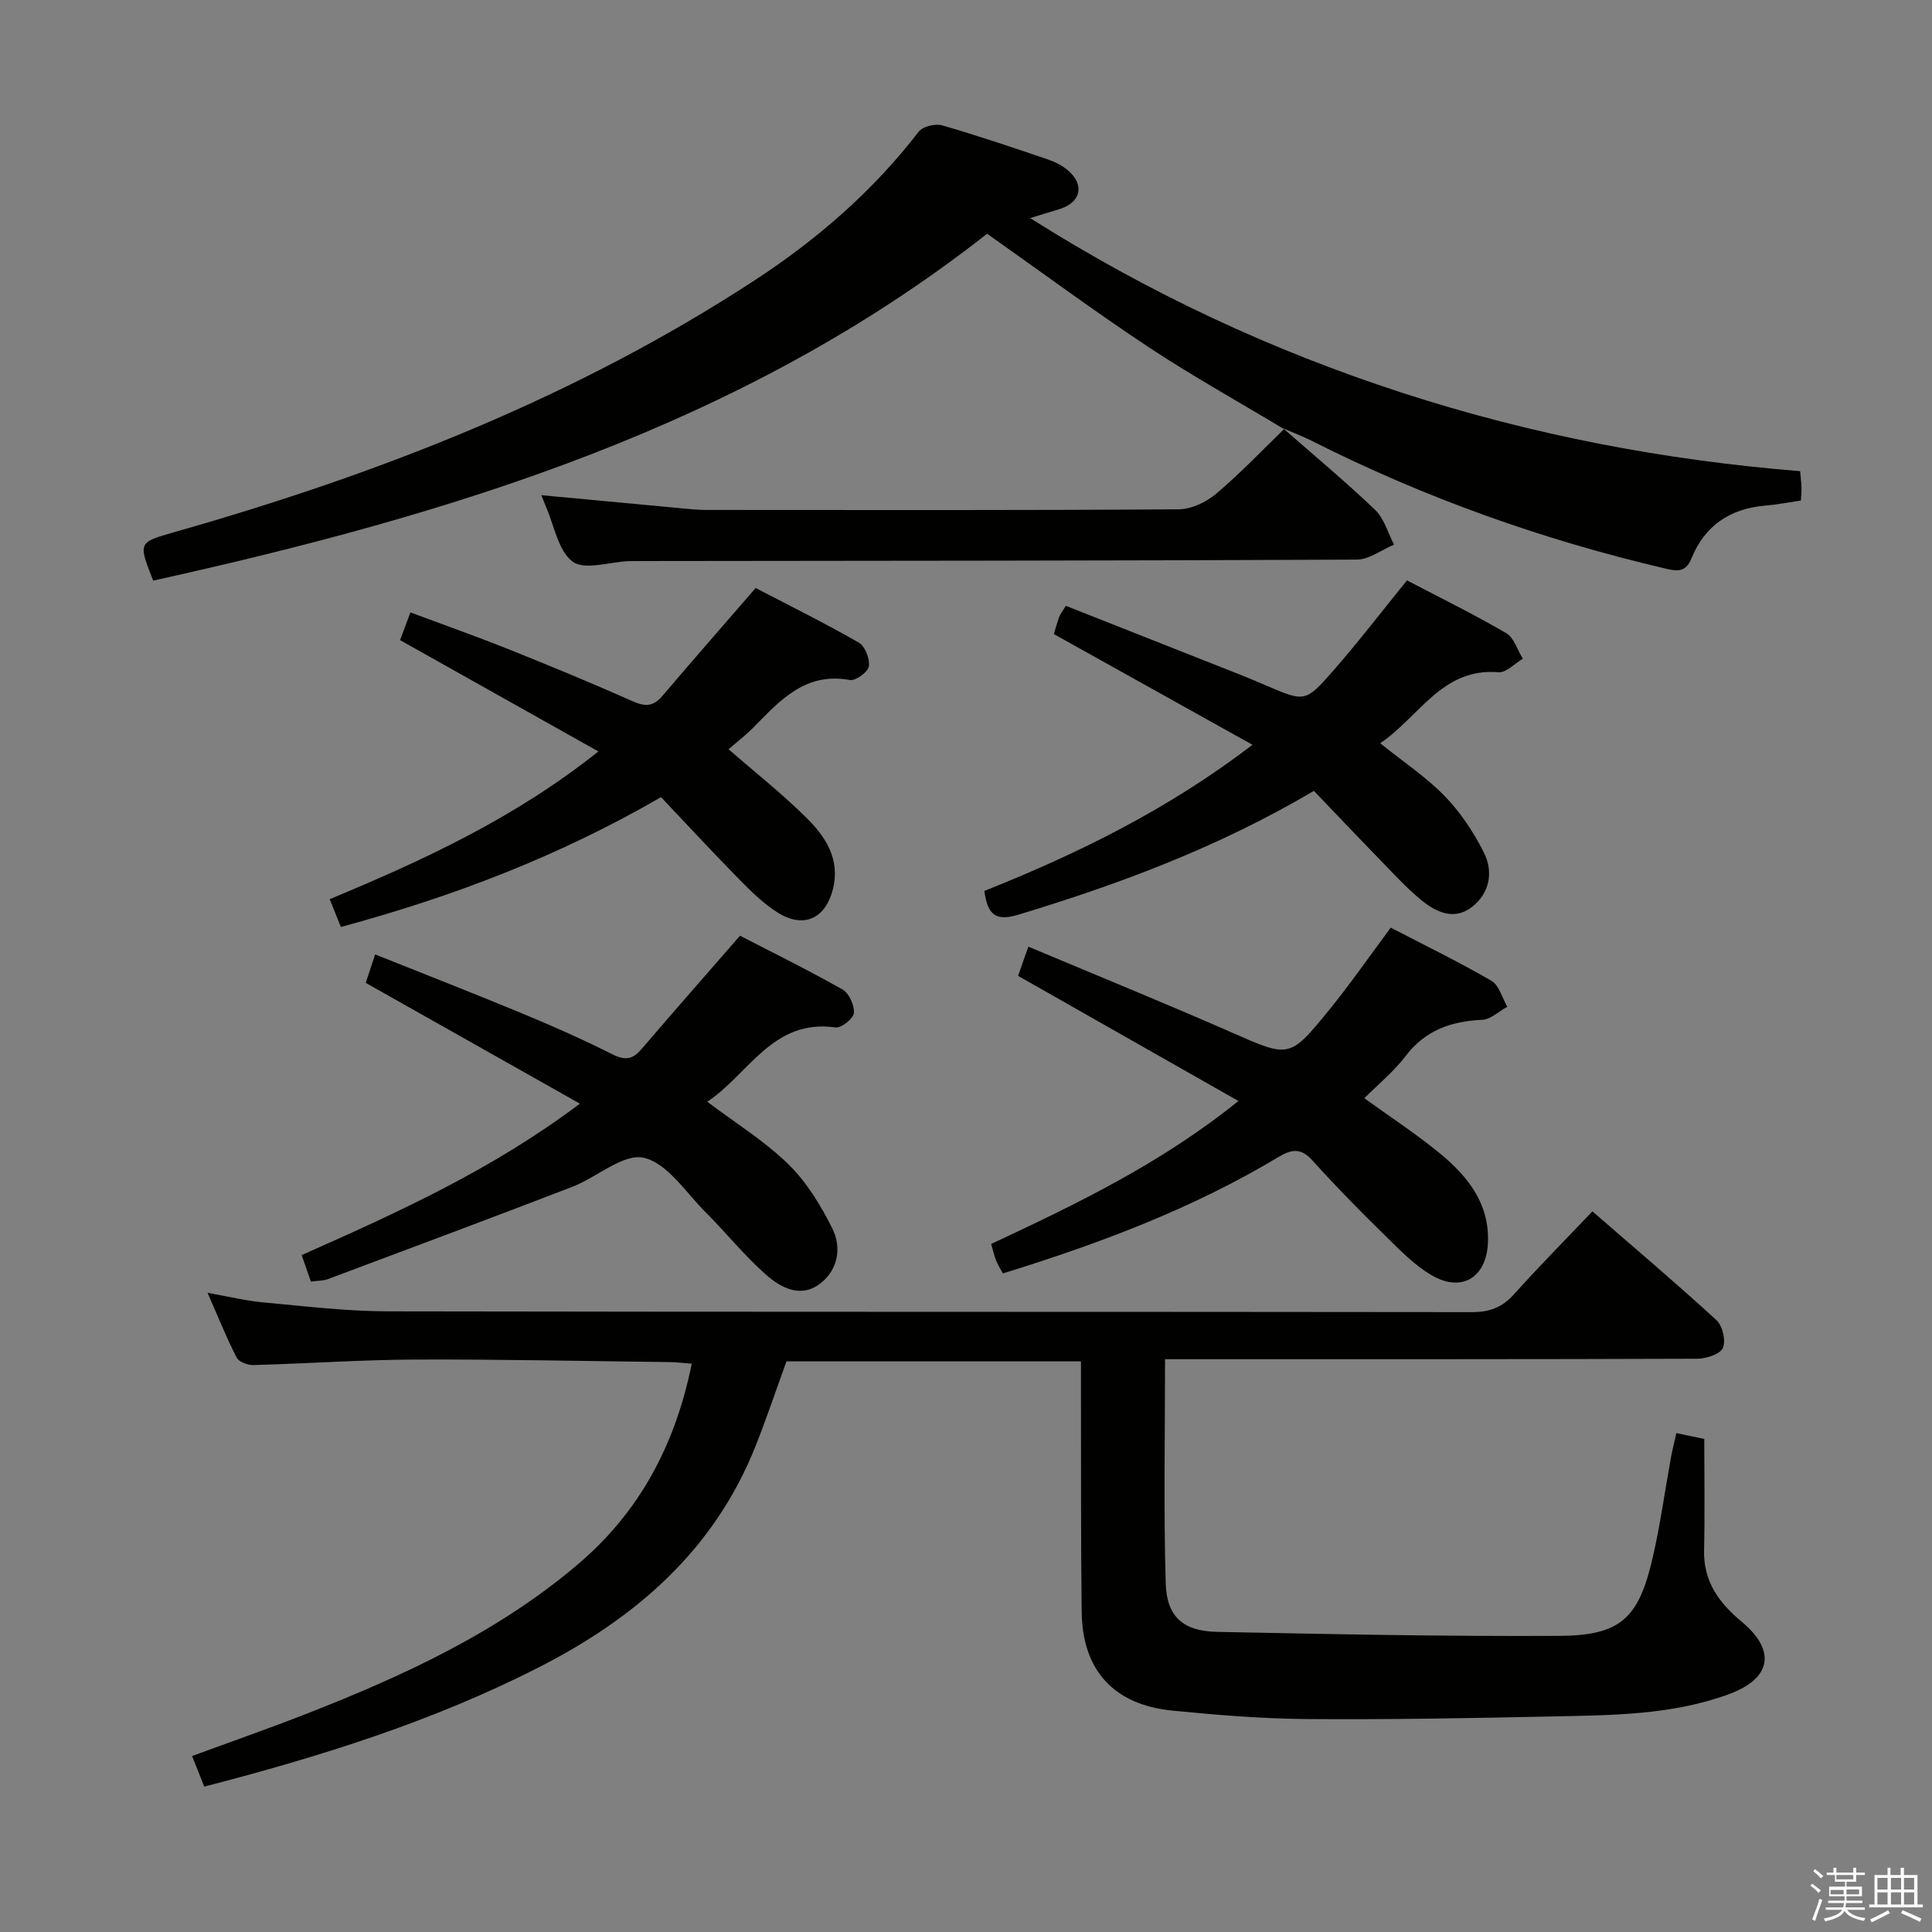 <svg enable-background="new 0 0 400 400" viewBox="0 0 400 400" xmlns="http://www.w3.org/2000/svg"><rect x="0" y="0" width="400" height="400" fill="#808080" stroke="none"/><path d="m374.8 390.4.4-.4c.7.5 1.3 1 1.8 1.4l-.5.5c-.5-.6-1.1-1.1-1.7-1.5zm1 7.3-.6-.3c.5-1.4 1.1-2.8 1.5-4.3.2.1.4.2.6.3-.5 1.3-1 2.8-1.5 4.3zm-.4-10.3.4-.4c.4.3 1 .8 1.7 1.4l-.5.5c-.4-.5-1-1-1.6-1.5zm2.5.3h1.7v-1h.6v1h3.5v-1h.6v1h1.8v.5h-1.8v1.4h-2v1h3.2v2h-3.2v.9h3.3v.5h-3.4c0 .3-.1.6-.1.9h4v.5h-3.7c.7.9 1.9 1.5 3.8 1.7-.1.2-.2.4-.3.6-2.1-.4-3.5-1.1-4-2.1-.4 1-1.8 1.7-4 2.2-.1-.2-.2-.4-.3-.6 2.1-.4 3.4-1 3.8-1.8h-3.4v-.5h3.6c.1-.3.1-.6.2-.9h-3.3v-.5h3.4c0-.3 0-.6 0-.9h-3.2v-2h3.3v-1h-2.1v-1.4h-1.7v-.5zm1.1 3.5v1h2.7c0-.3 0-.4 0-.4 0-.2 0-.2 0-.2 0-.1 0-.2 0-.3h-2.7zm1.2-3v.9h3.5v-.9zm4.7 3h-2.6v.6.4h2.6z" fill="#fbfafc"/><path d="m393.6 386.7h.6v1.5h2.8v6.1h1.1v.6h-11.1v-.6h1.1v-6.1h2.7v-1.5h.6v1.5h2.1v-1.5zm-2.7 8.8.4.6c-1.2.6-2.5 1.3-3.8 1.9-.1-.2-.2-.4-.3-.6 1.2-.6 2.5-1.2 3.7-1.9zm-2.2-6.7v2.4h2.1v-2.4zm0 3v2.5h2.1v-2.5zm2.8-3v2.4h2.1v-2.4zm0 3v2.5h2.1v-2.5zm6 6.1c-1.4-.7-2.7-1.3-3.9-1.8l.3-.6c1.5.6 2.7 1.2 3.9 1.7zm-1.2-9.1h-2.1v2.4h2.1zm-2.1 3v2.5h2.1v-2.5z" fill="#fbfafc"/><g fill="#010100"><path d="m42.29 369.9c-.9-2.26-1.63-4.09-2.52-6.33 8.03-2.96 15.96-5.72 23.77-8.78 20.03-7.85 39.46-16.78 56.09-30.9 12.86-10.92 20.19-24.8 23.59-41.55-1.64-.13-3.04-.31-4.43-.33-17.65-.21-35.29-.6-52.94-.53-11.14.05-22.27.84-33.41 1.14-1.18.03-3-.66-3.46-1.57-2.09-4.09-3.8-8.37-6.01-13.39 4.39.78 7.91 1.65 11.47 1.98 8.6.79 17.23 1.84 25.84 1.86 74.82.14 149.65.06 224.47.16 3.65.01 6.26-.97 8.69-3.68 5.11-5.7 10.5-11.14 16.25-17.18 8.58 7.45 17.28 14.82 25.68 22.52 1.27 1.16 2 4.3 1.33 5.77-.6 1.31-3.48 2.21-5.35 2.22-34.66.13-69.33.09-103.99.1-1.96 0-3.92 0-6.15 0 0 15.85-.31 31.14.14 46.41.21 6.94 3.64 9.9 10.64 10.04 23.6.48 47.2.96 70.79.83 12.78-.07 16.5-3.6 19.41-16.27 1.56-6.79 2.5-13.72 3.75-20.58.29-1.59.69-3.15 1.13-5.13 2.12.44 3.85.8 5.78 1.2 0 7.83.13 15.45-.04 23.06-.14 6.47 3.06 10.85 7.79 14.79 7.18 5.98 6.18 11.75-2.65 15-11.75 4.33-24.16 4.35-36.45 4.61-16.97.36-33.95.67-50.93.54-9.29-.07-18.6-.83-27.86-1.75-12.11-1.2-18.6-8.33-18.76-20.41-.19-15.33-.11-30.66-.15-45.99 0-1.82 0-3.64 0-5.9-20.49 0-40.71 0-60.97 0-2.19 6.04-4.13 11.81-6.37 17.46-8.57 21.62-24.83 35.68-45.06 45.96-21.87 11.14-45.1 18.41-69.11 24.62z"/><path d="m265.83 88.83c-9.38-5.64-18.97-10.97-28.1-17.01-11.22-7.43-22.05-15.45-33.36-23.43-50.66 39.84-110.71 58.11-172.65 71.82-3.14-7.96-3.13-7.9 4.43-10.05 42.38-12.06 83.12-27.94 120.19-52.19 12.89-8.43 24.41-18.43 33.87-30.71.83-1.08 3.42-1.71 4.83-1.31 7.34 2.11 14.57 4.57 21.8 7.02 1.54.52 3.11 1.29 4.32 2.35 3.48 3.04 2.61 6.59-1.82 7.98-1.7.53-3.4 1.04-6.06 1.85 24.71 15.62 50.16 27.45 77.08 36.19 26.77 8.69 54.24 13.95 82.34 16.21.12 1.43.25 2.41.28 3.4.02.81-.07 1.63-.13 2.68-2.52.37-4.93.84-7.37 1.05-7.31.62-12.55 4.15-15.3 10.97-1.23 3.05-3.22 2.57-5.66 2-25.33-5.95-49.66-14.63-72.9-26.36-1.92-.97-3.95-1.73-5.93-2.59z"/><path d="m64.37 265.34c-.67-1.94-1.21-3.47-1.91-5.49 19.73-8.77 39.24-17.53 57.6-31.35-15.09-8.51-29.45-16.61-44.34-25.01.49-1.48 1.09-3.28 1.95-5.89 10.39 4.16 20.51 8.1 30.54 12.26 6.29 2.61 12.52 5.37 18.6 8.43 2.58 1.3 4.16 1.08 5.97-1.04 6.58-7.69 13.27-15.3 20.43-23.52 6.67 3.45 14.07 7.08 21.23 11.14 1.35.77 2.49 3.28 2.35 4.86-.1 1.15-2.62 3.16-3.8 2.99-13.03-1.85-17.92 9.64-26.56 15.38 5.89 4.44 11.87 8.14 16.78 12.93 3.79 3.7 6.74 8.54 9.12 13.33 1.92 3.87 1.24 8.42-2.42 11.31-4.06 3.2-8.2.99-11.31-1.75-4.47-3.94-8.23-8.66-12.46-12.88-4.12-4.11-7.95-10.22-12.85-11.33-4.25-.97-9.72 4.06-14.82 6.02-16.86 6.49-33.78 12.8-50.7 19.14-.92.32-1.97.27-3.4.47z"/><path d="m212.91 195.99c14.53 6.11 28.35 11.74 42.01 17.73 12 5.27 12.02 5.53 20.3-4.66 4.39-5.4 8.36-11.14 12.72-17 6.8 3.53 13.97 7.02 20.84 11 1.6.92 2.22 3.54 3.29 5.37-1.73.95-3.43 2.63-5.2 2.71-6.43.3-11.78 2.14-15.86 7.52-2.39 3.15-5.55 5.71-8.54 8.72 5.28 3.81 10.65 7.32 15.58 11.36 5.78 4.75 10.37 10.4 10.01 18.58-.31 7.13-5.36 10.34-11.59 6.74-3.66-2.11-6.73-5.34-9.8-8.35-5.1-5-10.13-10.1-14.9-15.41-2.45-2.72-4.34-2.4-7.22-.67-17.78 10.66-37.02 17.87-56.92 24.02-.57-1.07-1.09-1.9-1.45-2.8-.36-.91-.56-1.89-.97-3.3 17.59-8.24 35.07-16.6 51.19-29.6-15.47-8.79-30.3-17.22-45.62-25.91.52-1.45 1.15-3.24 2.13-6.05z"/><path d="m218.19 131.28c.32-1.05.65-2.32 1.1-3.54.22-.6.66-1.12 1.39-2.31 11.99 4.74 23.98 9.47 35.97 14.21 1.85.73 3.68 1.52 5.52 2.3 7.94 3.39 8.09 3.53 13.89-3.11 5.22-5.97 10.05-12.27 15.24-18.67 6.84 3.58 13.83 7.01 20.55 10.93 1.62.95 2.31 3.49 3.44 5.29-1.68.98-3.44 2.93-5.03 2.8-11.75-.96-16.36 9.21-24.51 14.7 4.8 3.86 9.53 6.99 13.39 10.97 3.27 3.37 6 7.49 8.1 11.7 1.98 3.97 1.2 8.36-2.49 11.23-3.66 2.85-7.42 1.09-10.47-1.41-3.19-2.62-5.99-5.72-8.88-8.69-4.51-4.63-8.95-9.32-13.37-13.94-19.69 11.63-40.15 19.27-61.2 25.64-4.83 1.46-6.36-.12-7.03-4.92 19.29-7.7 37.97-16.82 55.51-30.26-13.96-7.79-27.26-15.2-41.12-22.92z"/><path d="m70.58 191.92c-.84-2.09-1.45-3.61-2.32-5.76 19.36-8.04 38.25-16.74 55.63-30.58-14.11-7.92-27.49-15.43-41.06-23.05.64-1.72 1.27-3.39 2.14-5.74 6.9 2.58 13.7 4.98 20.38 7.65 8.63 3.45 17.22 7.01 25.72 10.78 2.55 1.13 4.23 1.03 6.06-1.12 6.23-7.33 12.57-14.57 19.32-22.36 6.76 3.52 14.18 7.19 21.35 11.3 1.3.74 2.32 3.38 2.09 4.92-.18 1.17-2.75 3.05-3.94 2.83-9.17-1.68-14.4 4.16-19.89 9.75-1.61 1.64-3.46 3.05-5.22 4.59 5.54 4.82 11.13 9.23 16.15 14.21 3.92 3.88 6.98 8.5 5.48 14.65-1.53 6.24-6.11 8.37-11.57 4.88-2.9-1.85-5.44-4.36-7.87-6.83-5.46-5.55-10.74-11.27-16.17-17-21.13 12.23-43.06 20.6-66.28 26.88z"/><path d="m265.7 88.71c6.36 5.58 12.87 10.99 18.98 16.83 1.89 1.8 2.66 4.77 3.94 7.21-2.57 1.08-5.13 3.1-7.7 3.11-49.77.24-99.54.24-149.32.3-.5 0-1 0-1.5.02-3.95.17-9.07 1.93-11.54.1-3.01-2.23-3.8-7.47-5.54-11.41-.33-.75-.6-1.53-.93-2.35 9.81.92 19.46 1.84 29.11 2.73 1.65.15 3.31.33 4.96.33 32.63.02 65.26.09 97.88-.13 2.61-.02 5.67-1.48 7.73-3.21 4.95-4.16 9.43-8.89 14.08-13.4-.02-.01-.15-.13-.15-.13z"/></g></svg>